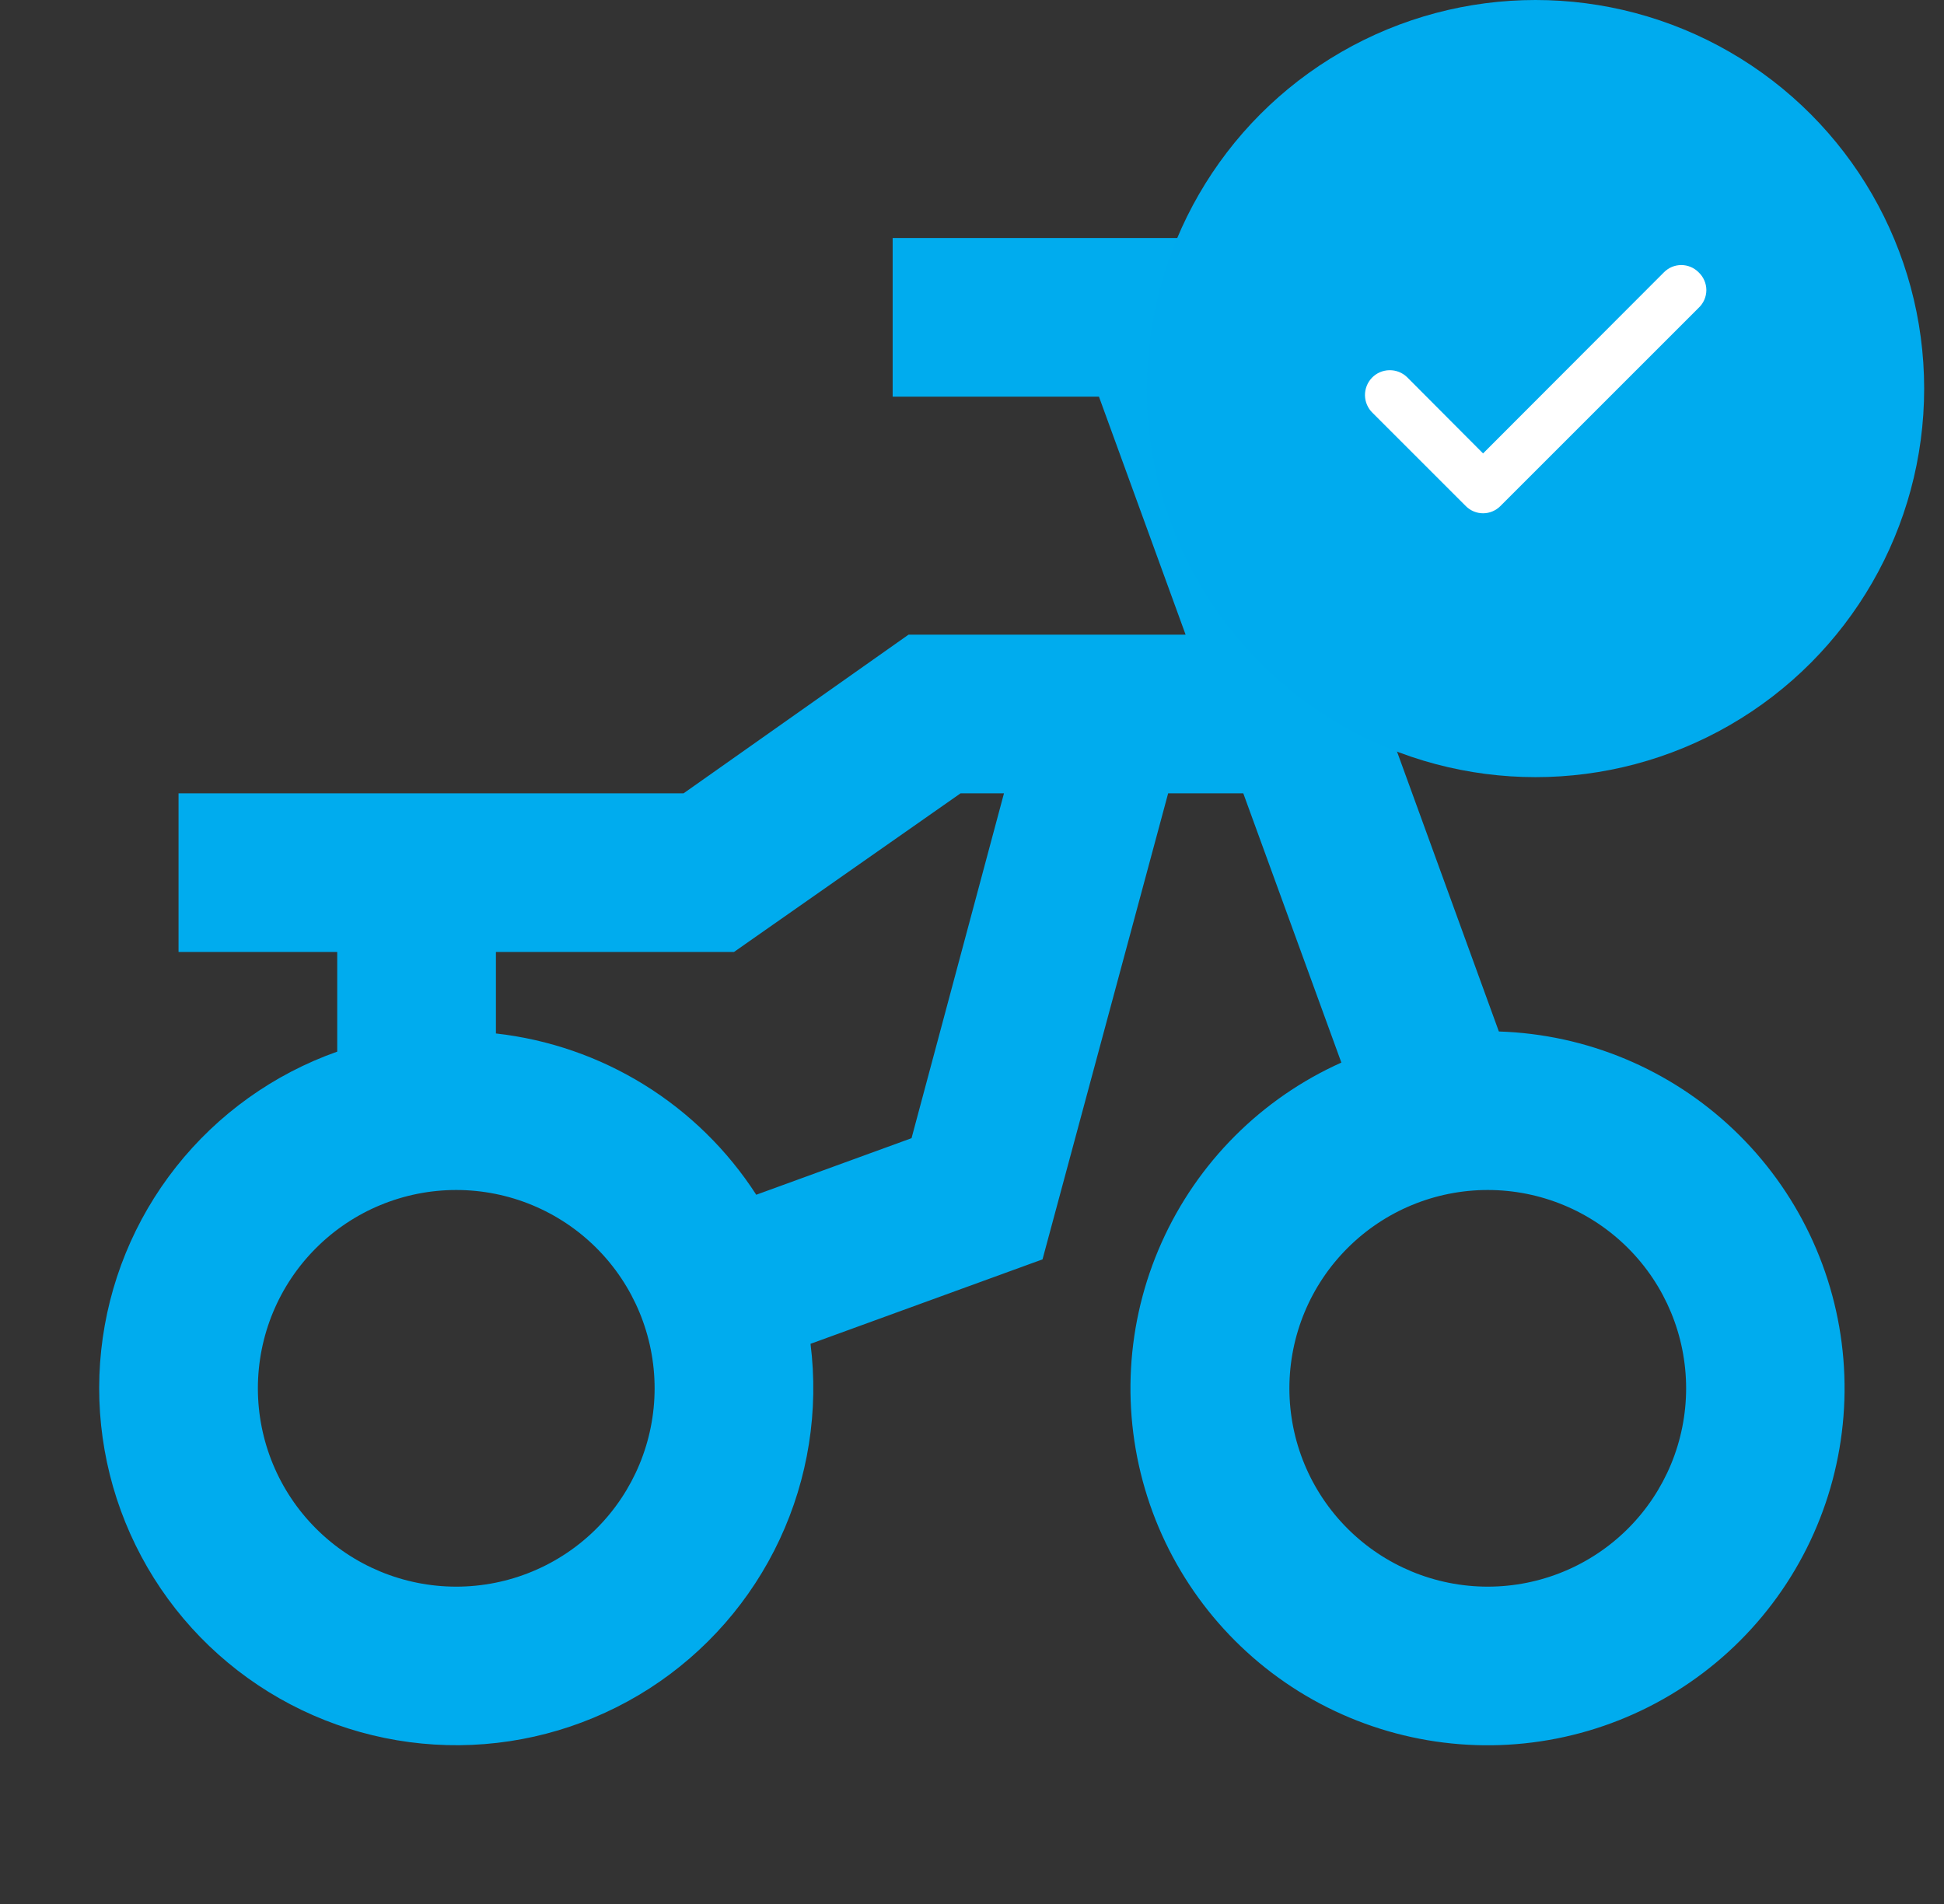 <svg width="49" height="48" viewBox="0 0 49 48" fill="none" xmlns="http://www.w3.org/2000/svg">
<rect x="0" y="0" width="49" height="48" fill="#333333" stroke="none"/>
<g clip-path="url(#clip0_109_228)">
<path d="M8.5 26.512V24H4.5V20H17.23L22.9 16H29.884L27.7 10H22.5V6H30.5L32.684 12H40.5V18H34.868L37.78 26.004C39.99 26.074 42.096 26.955 43.698 28.479C45.299 30.003 46.284 32.063 46.464 34.266C46.644 36.469 46.007 38.662 44.675 40.425C43.342 42.189 41.407 43.401 39.238 43.829C37.069 44.257 34.819 43.872 32.915 42.748C31.012 41.623 29.59 39.837 28.919 37.731C28.248 35.624 28.375 33.345 29.278 31.327C30.18 29.308 31.793 27.693 33.81 26.788L31.338 20H29.444L26.28 31.74L26.276 31.738L26.28 31.748L20.43 33.878C20.641 35.562 20.372 37.272 19.652 38.81C18.933 40.348 17.794 41.651 16.366 42.569C14.937 43.486 13.279 43.982 11.581 43.997C9.884 44.012 8.216 43.547 6.772 42.655C5.327 41.763 4.164 40.481 3.418 38.956C2.671 37.432 2.37 35.727 2.551 34.039C2.732 32.351 3.386 30.749 4.439 29.417C5.492 28.085 6.9 27.078 8.5 26.512ZM12.5 26.054C13.827 26.203 15.104 26.645 16.239 27.348C17.374 28.051 18.338 28.998 19.062 30.12L22.976 28.694L25.306 20H24.212L18.5 24H12.5V26.054ZM11.5 40C12.826 40 14.098 39.473 15.036 38.535C15.973 37.598 16.5 36.326 16.5 35C16.5 33.674 15.973 32.402 15.036 31.465C14.098 30.527 12.826 30 11.5 30C10.174 30 8.902 30.527 7.965 31.465C7.027 32.402 6.5 33.674 6.5 35C6.5 36.326 7.027 37.598 7.965 38.535C8.902 39.473 10.174 40 11.5 40ZM37.5 40C38.826 40 40.098 39.473 41.036 38.535C41.973 37.598 42.5 36.326 42.5 35C42.5 33.674 41.973 32.402 41.036 31.465C40.098 30.527 38.826 30 37.5 30C36.174 30 34.902 30.527 33.965 31.465C33.027 32.402 32.5 33.674 32.5 35C32.5 36.326 33.027 37.598 33.965 38.535C34.902 39.473 36.174 40 37.5 40Z" fill="#00ACEE"/>
<circle cx="38.704" cy="9.796" r="9.796" fill="#00ABEE"/>
<path d="M42.813 6.863C42.756 6.806 42.688 6.76 42.613 6.729C42.539 6.698 42.459 6.682 42.378 6.682C42.297 6.682 42.217 6.698 42.142 6.729C42.068 6.76 42 6.806 41.943 6.863L37.382 11.431L35.466 9.508C35.407 9.451 35.337 9.406 35.26 9.376C35.184 9.346 35.102 9.331 35.02 9.333C34.938 9.334 34.857 9.352 34.782 9.384C34.706 9.417 34.638 9.464 34.581 9.523C34.524 9.583 34.479 9.652 34.449 9.729C34.419 9.805 34.404 9.887 34.405 9.969C34.407 10.051 34.424 10.132 34.457 10.207C34.49 10.283 34.537 10.351 34.596 10.408L36.947 12.759C37.004 12.816 37.072 12.862 37.147 12.893C37.221 12.924 37.301 12.94 37.382 12.94C37.463 12.94 37.543 12.924 37.617 12.893C37.692 12.862 37.76 12.816 37.817 12.759L42.813 7.763C42.875 7.706 42.924 7.636 42.958 7.559C42.992 7.481 43.01 7.398 43.01 7.313C43.01 7.229 42.992 7.145 42.958 7.068C42.924 6.99 42.875 6.921 42.813 6.863Z" fill="white"/>
</g>
<defs>
<clipPath id="clip0_109_228">
<rect width="48" height="48" fill="white" transform="translate(0.5)"/>
</clipPath>
</defs>
</svg>
